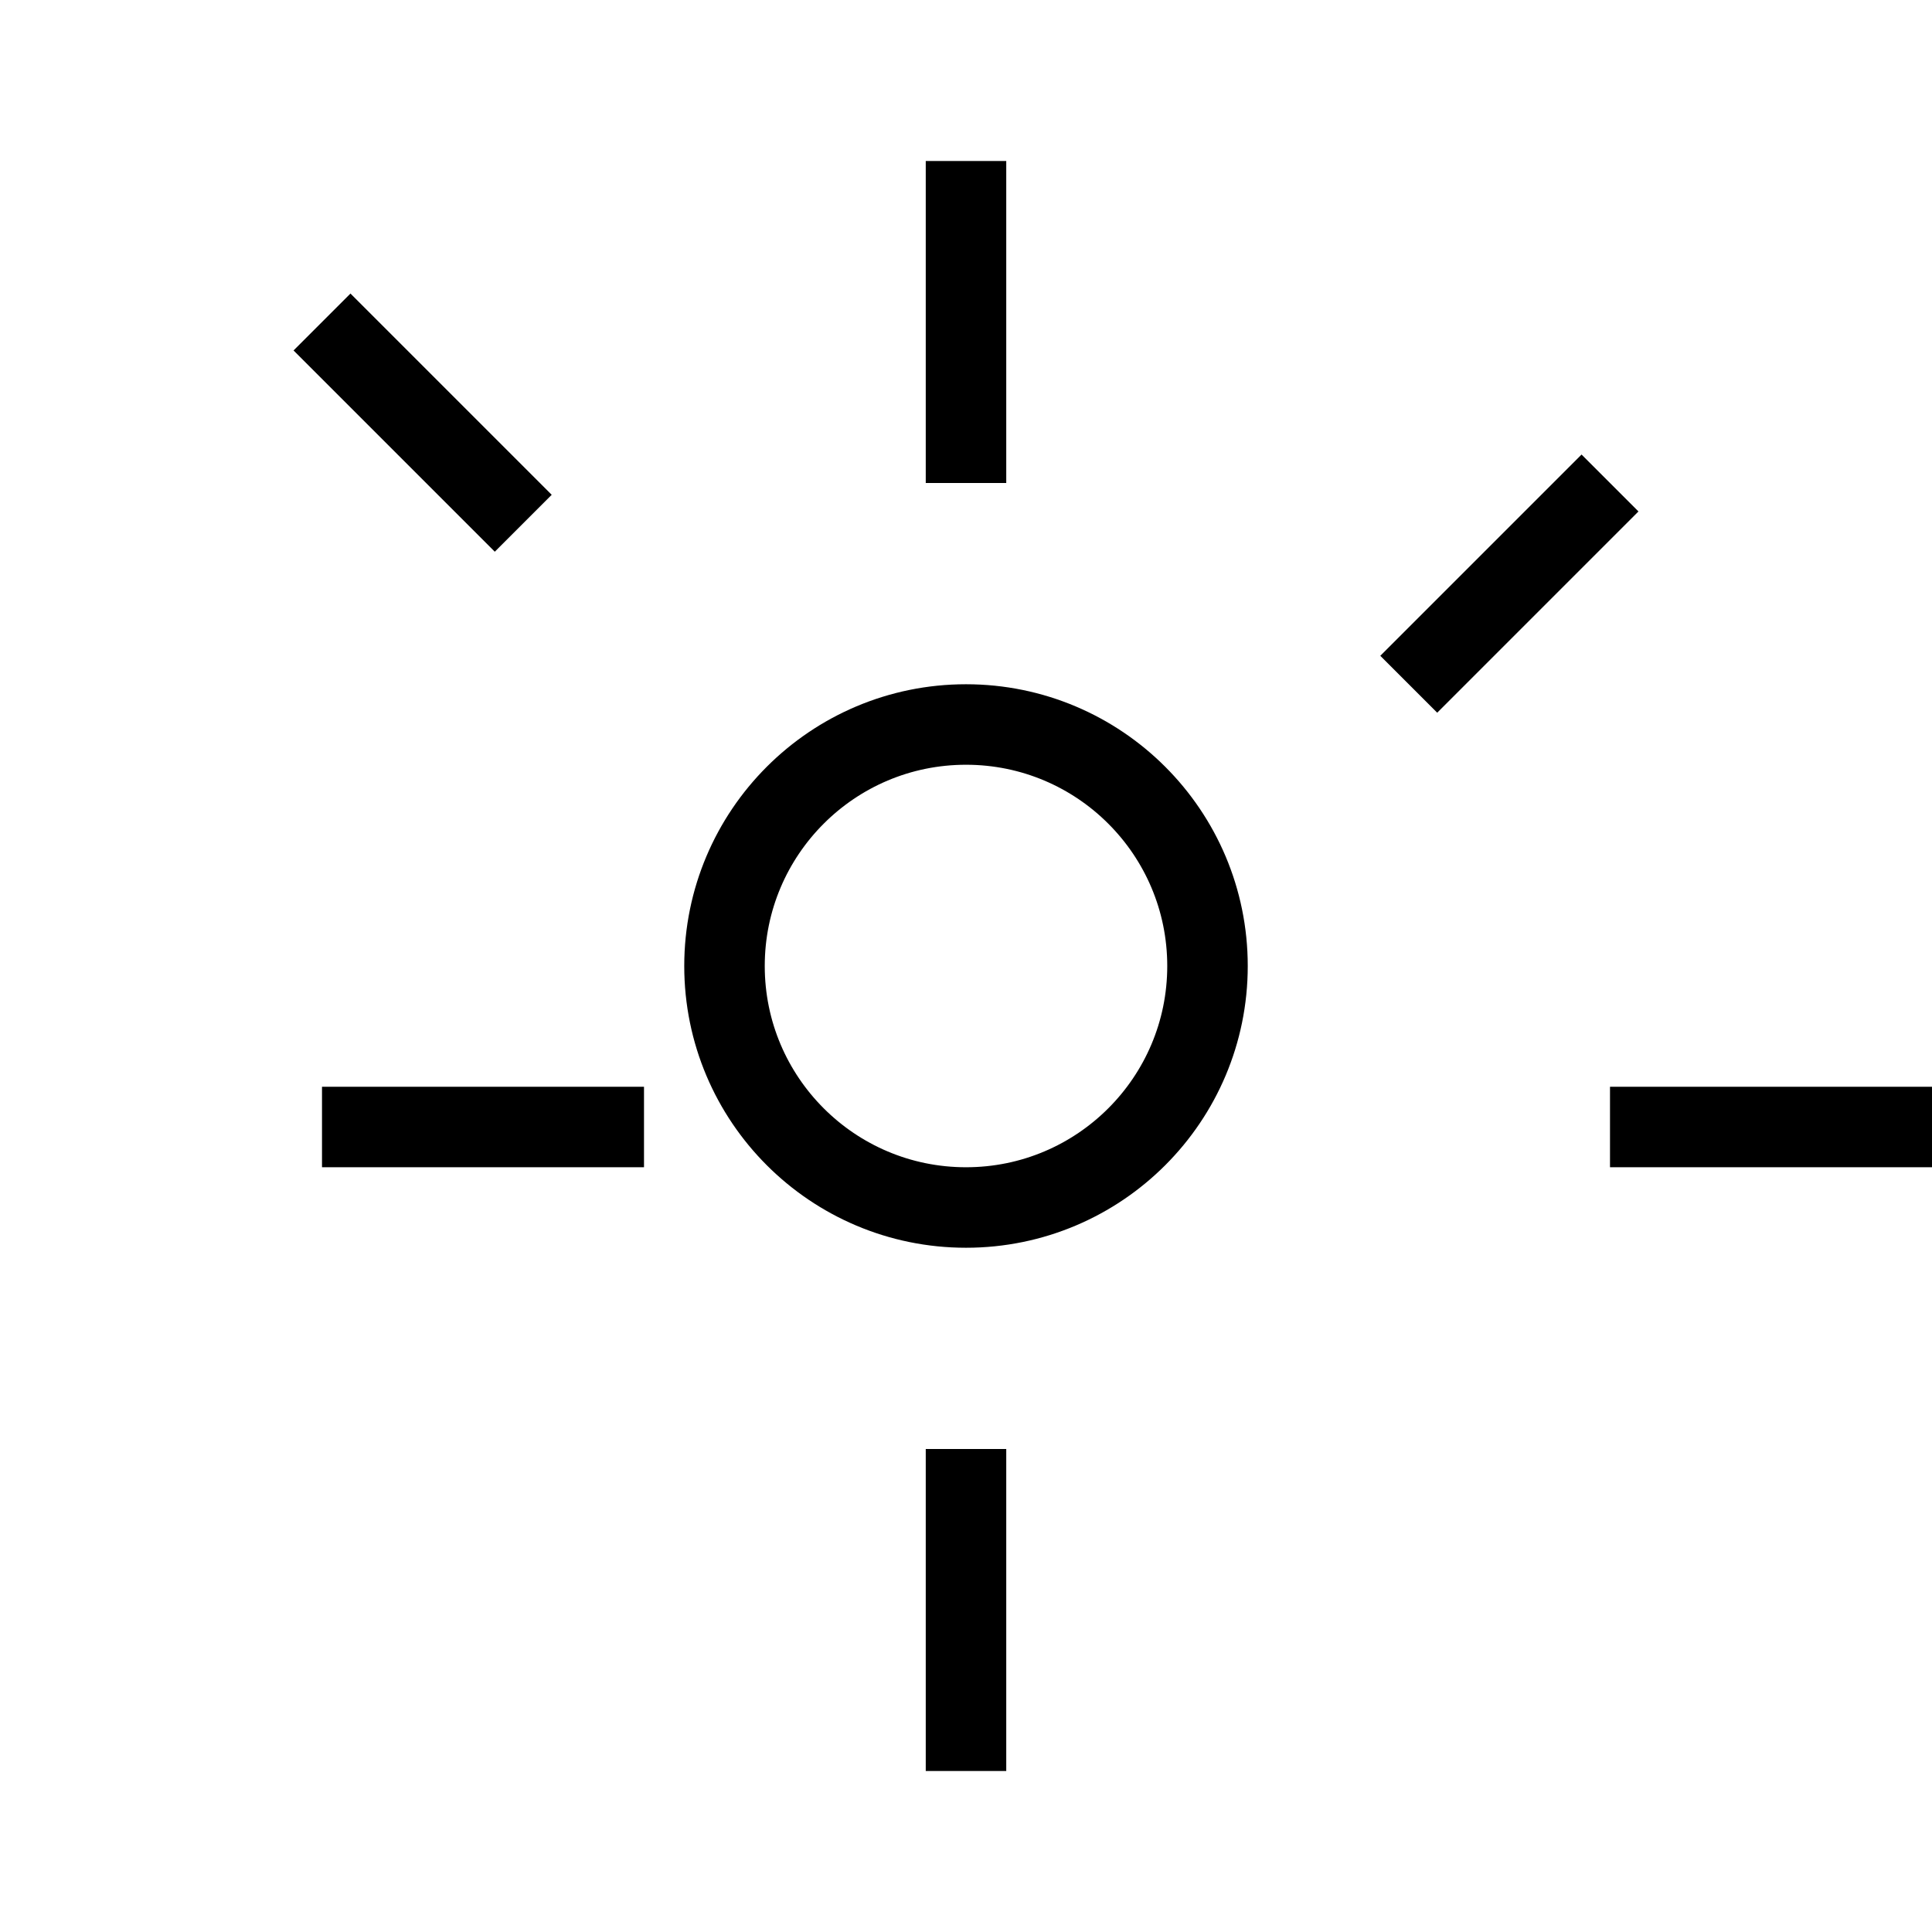 <svg xmlns="http://www.w3.org/2000/svg" viewBox="0 0 24 24" fill="none" stroke="currentColor" strokeWidth="2" width="48" height="48">
  <circle cx="12" cy="12" r="3" />
  <path d="M12 2v4m0 12v4m-8-8h4m12 0h4m-4-8l-2.5 2.5M4 4l2.5 2.5" />
</svg>